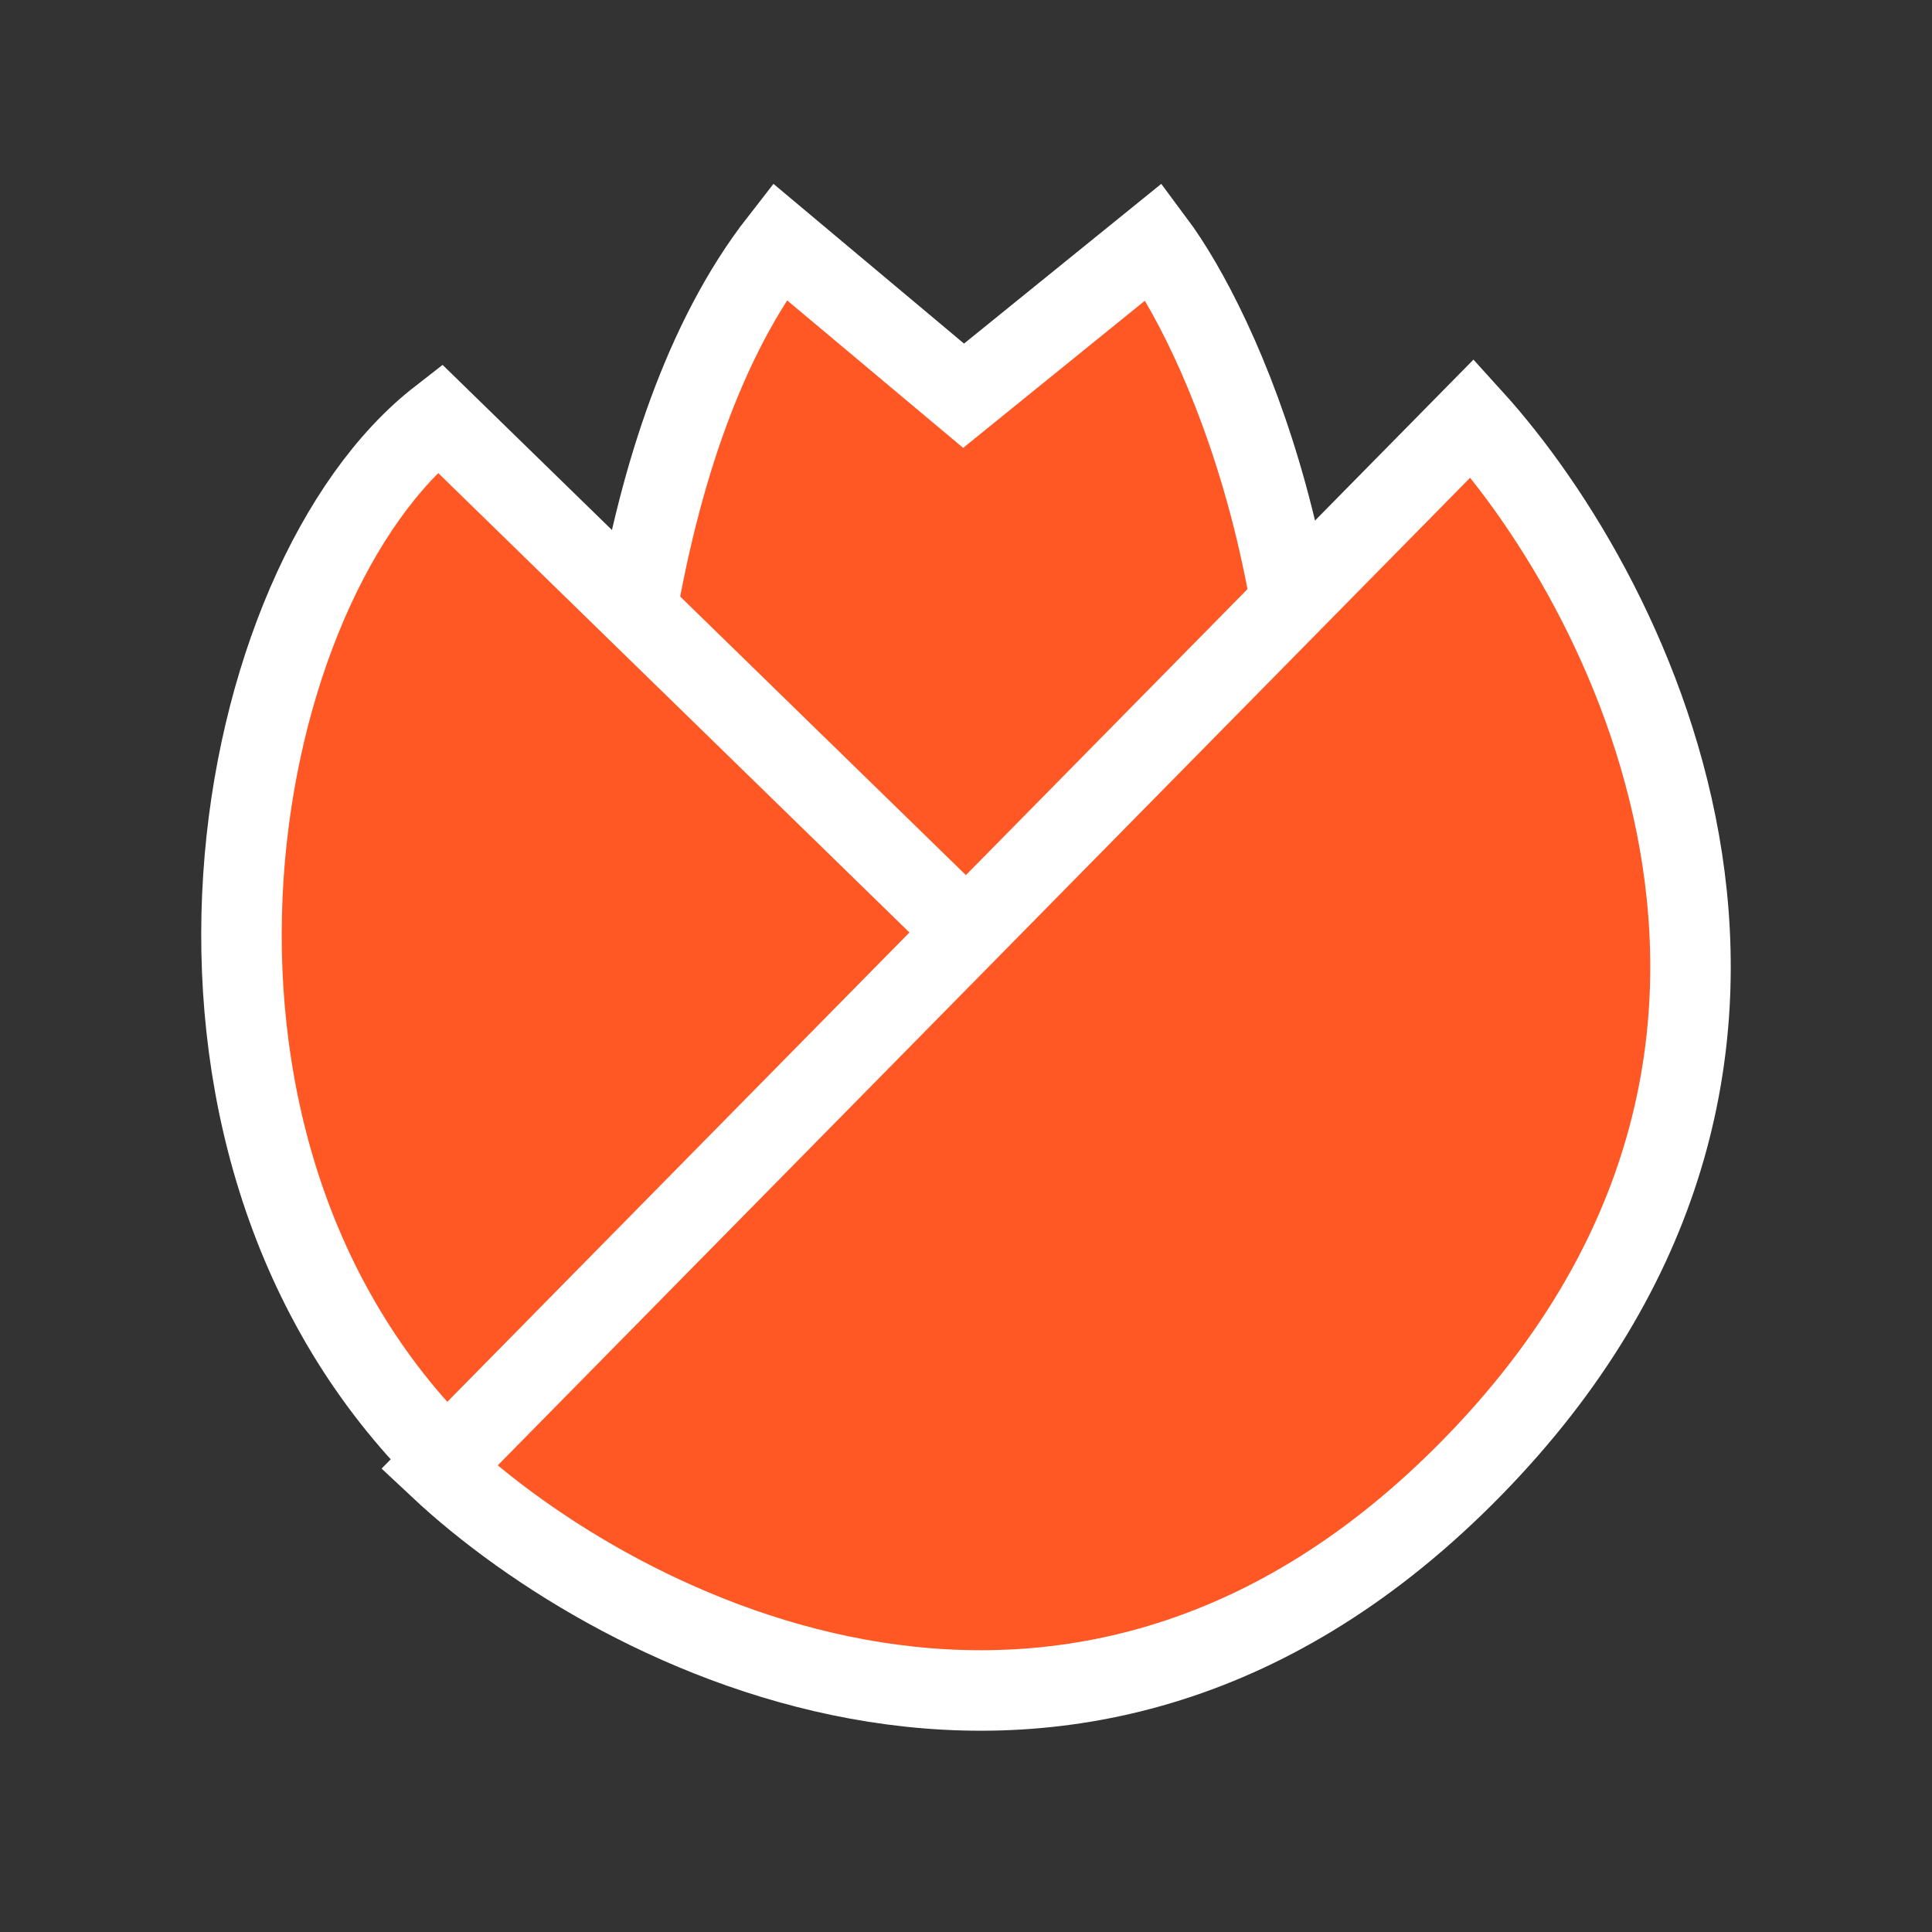 <svg width="24" height="24" viewBox="0 0 24 24" fill="none" xmlns="http://www.w3.org/2000/svg">
<rect x="0" y="0" width="24" height="24" fill="#333333" stroke="none"/>
<mask id="mask0" mask-type="alpha" maskUnits="userSpaceOnUse" x="0" y="0" width="24" height="24">
<rect width="24" height="24" fill="#1D1D1D"/>
</mask>
<g mask="url(#mask0)">
<path d="M9.684 3C7.792 5.427 7.529 9.865 7.634 11.78H16.149C16.654 7.374 15.15 4.091 14.336 3L11.97 4.916L9.684 3Z" fill="#FF5824" stroke="white"/>
<path d="M17.977 17.398L5.461 5.195C2.86 7.216 1.562 14.08 5.461 18.044C9.32 21.967 15.783 19.579 17.977 17.398Z" fill="#FF5824" stroke="white"/>
<path d="M18.289 5.195L5.456 18.229C7.687 20.32 13.379 23.247 18.289 18.229C23.199 13.211 20.335 7.449 18.289 5.195Z" fill="#FF5824" stroke="white"/>
</g>
</svg>
